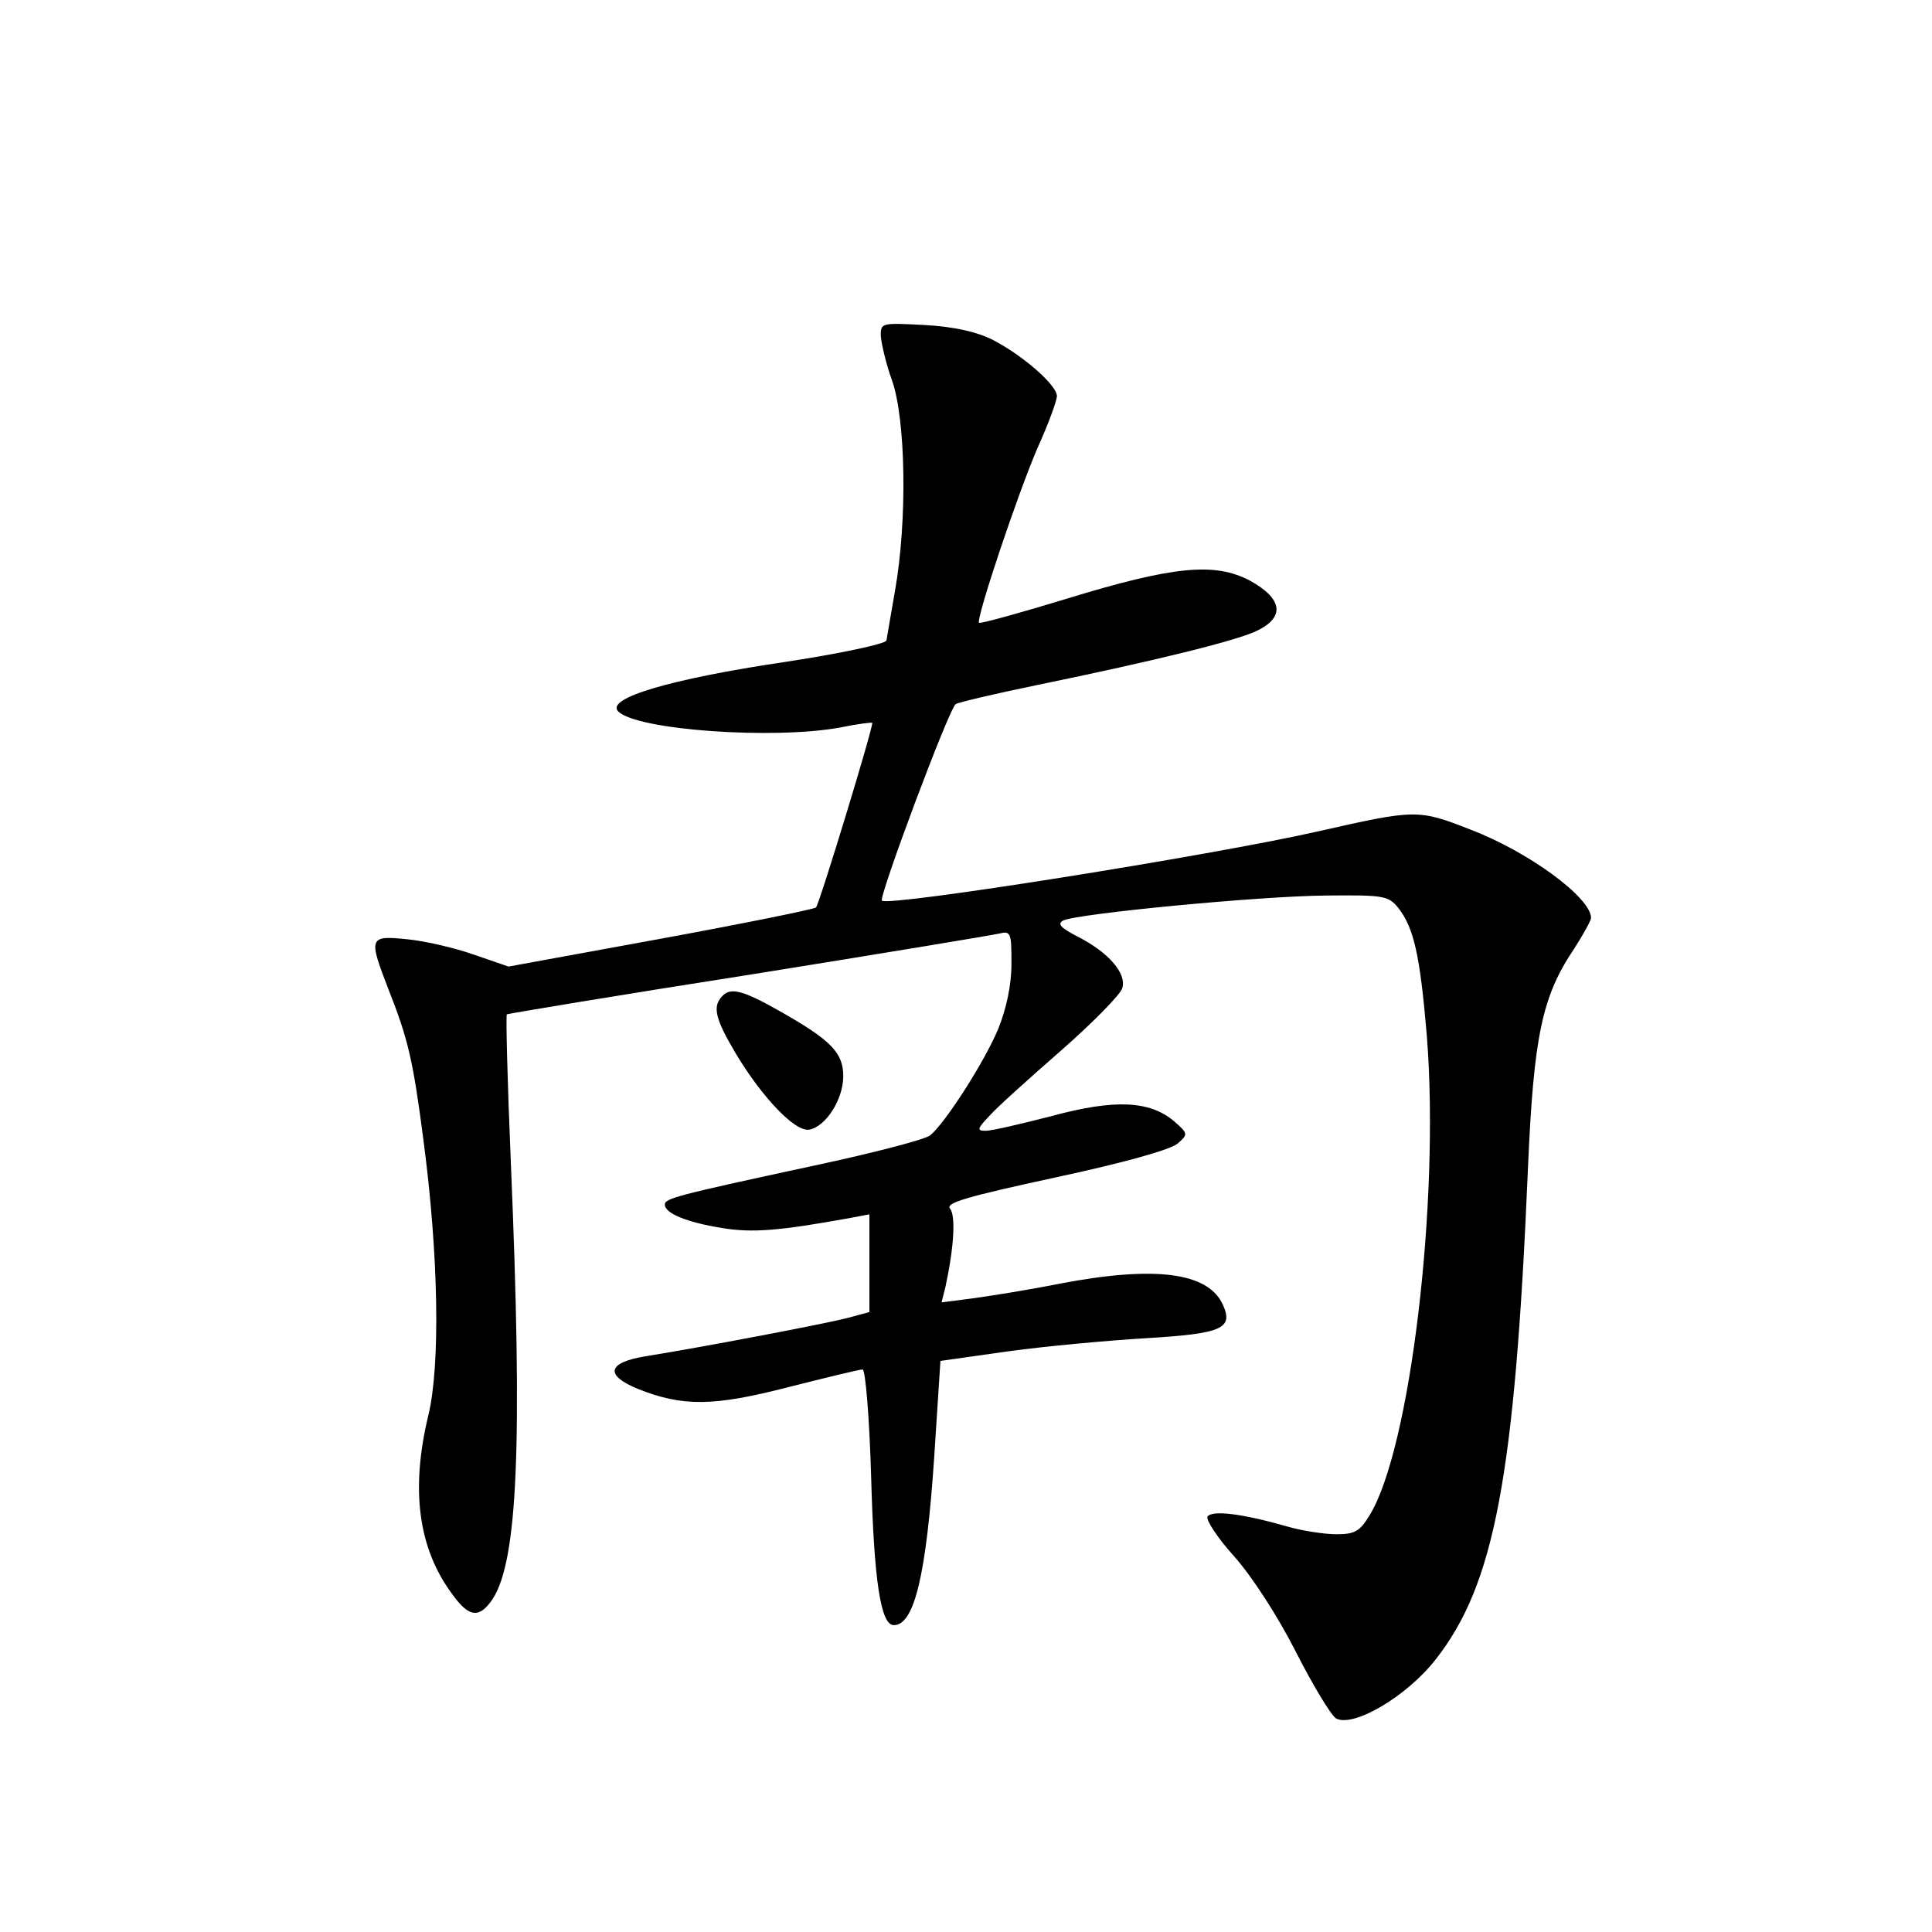 <?xml version="1.0" standalone="no"?>
<!DOCTYPE svg PUBLIC "-//W3C//DTD SVG 20010904//EN"
 "http://www.w3.org/TR/2001/REC-SVG-20010904/DTD/svg10.dtd">
<svg version="1.0" xmlns="http://www.w3.org/2000/svg"
 width="340pt" height="340pt" viewBox="0 0 340 340"
 preserveAspectRatio="xMidYMid meet">
<g transform="translate(0,340) scale(0.1,-0.1)"
fill="#000000" stroke="none">
<path d="M1550 2809 c1 -13 9 -49 20 -79 24 -69 27 -246 5 -370 -8 -47 -15
-86 -15 -87 0 -6 -86 -24 -179 -38 -202 -30 -316 -64 -293 -87 33 -33 275 -50
392 -28 29 6 54 9 55 8 3 -4 -93 -319 -99 -325 -3 -3 -126 -28 -273 -55 l-268
-49 -61 21 c-34 12 -86 24 -117 27 -68 7 -69 4 -33 -89 34 -86 43 -124 61
-263 27 -203 30 -397 9 -485 -32 -132 -18 -236 43 -317 29 -40 47 -41 70 -7
44 68 53 271 32 768 -6 142 -9 259 -7 261 2 1 192 33 423 69 231 37 430 70
443 73 21 5 22 2 22 -53 0 -38 -9 -79 -23 -114 -23 -56 -93 -166 -120 -188 -8
-7 -100 -31 -203 -53 -246 -53 -264 -58 -264 -69 0 -15 38 -31 100 -41 54 -9
101 -5 223 17 l37 7 0 -86 0 -86 -37 -10 c-37 -10 -258 -52 -358 -68 -66 -11
-71 -33 -13 -57 80 -32 134 -31 266 3 67 17 125 31 130 31 5 0 12 -84 15 -187
5 -186 17 -263 40 -263 36 0 57 88 71 295 l11 170 120 17 c66 9 175 19 242 23
134 8 154 17 135 59 -26 57 -119 69 -287 37 -55 -11 -124 -22 -154 -26 l-54
-7 7 28 c15 70 18 124 8 137 -9 10 29 21 186 55 121 26 203 49 215 60 18 16
18 17 -7 39 -43 36 -104 39 -215 9 -54 -14 -106 -26 -116 -26 -16 0 -16 3 6
26 13 15 70 66 126 115 56 49 105 99 108 110 8 26 -24 63 -79 91 -29 15 -36
22 -25 28 23 12 345 43 462 44 102 1 110 0 128 -22 27 -35 38 -82 50 -225 23
-290 -29 -728 -101 -844 -17 -28 -26 -33 -58 -33 -21 0 -61 6 -88 14 -77 22
-131 29 -139 17 -3 -6 18 -38 47 -70 31 -35 76 -104 108 -167 30 -59 62 -112
71 -118 30 -17 124 38 175 103 104 132 140 321 163 866 10 232 25 302 81 385
16 25 30 50 30 55 -1 36 -110 116 -212 155 -92 36 -96 36 -268 -3 -190 -43
-757 -133 -768 -122 -6 6 118 338 130 346 5 3 68 18 141 33 214 44 350 78 387
95 52 24 48 57 -10 89 -62 33 -135 26 -324 -32 -82 -25 -151 -44 -153 -42 -6
6 68 227 103 308 19 42 34 83 34 91 0 19 -59 71 -113 99 -28 14 -67 23 -119
26 -77 4 -78 4 -78 -19z"/>
<path d="M1272 1648 c-19 -19 -14 -40 24 -104 46 -76 103 -136 128 -132 29 5
60 53 60 94 0 41 -21 63 -109 113 -65 37 -88 44 -103 29z"/>
</g>
</svg>

